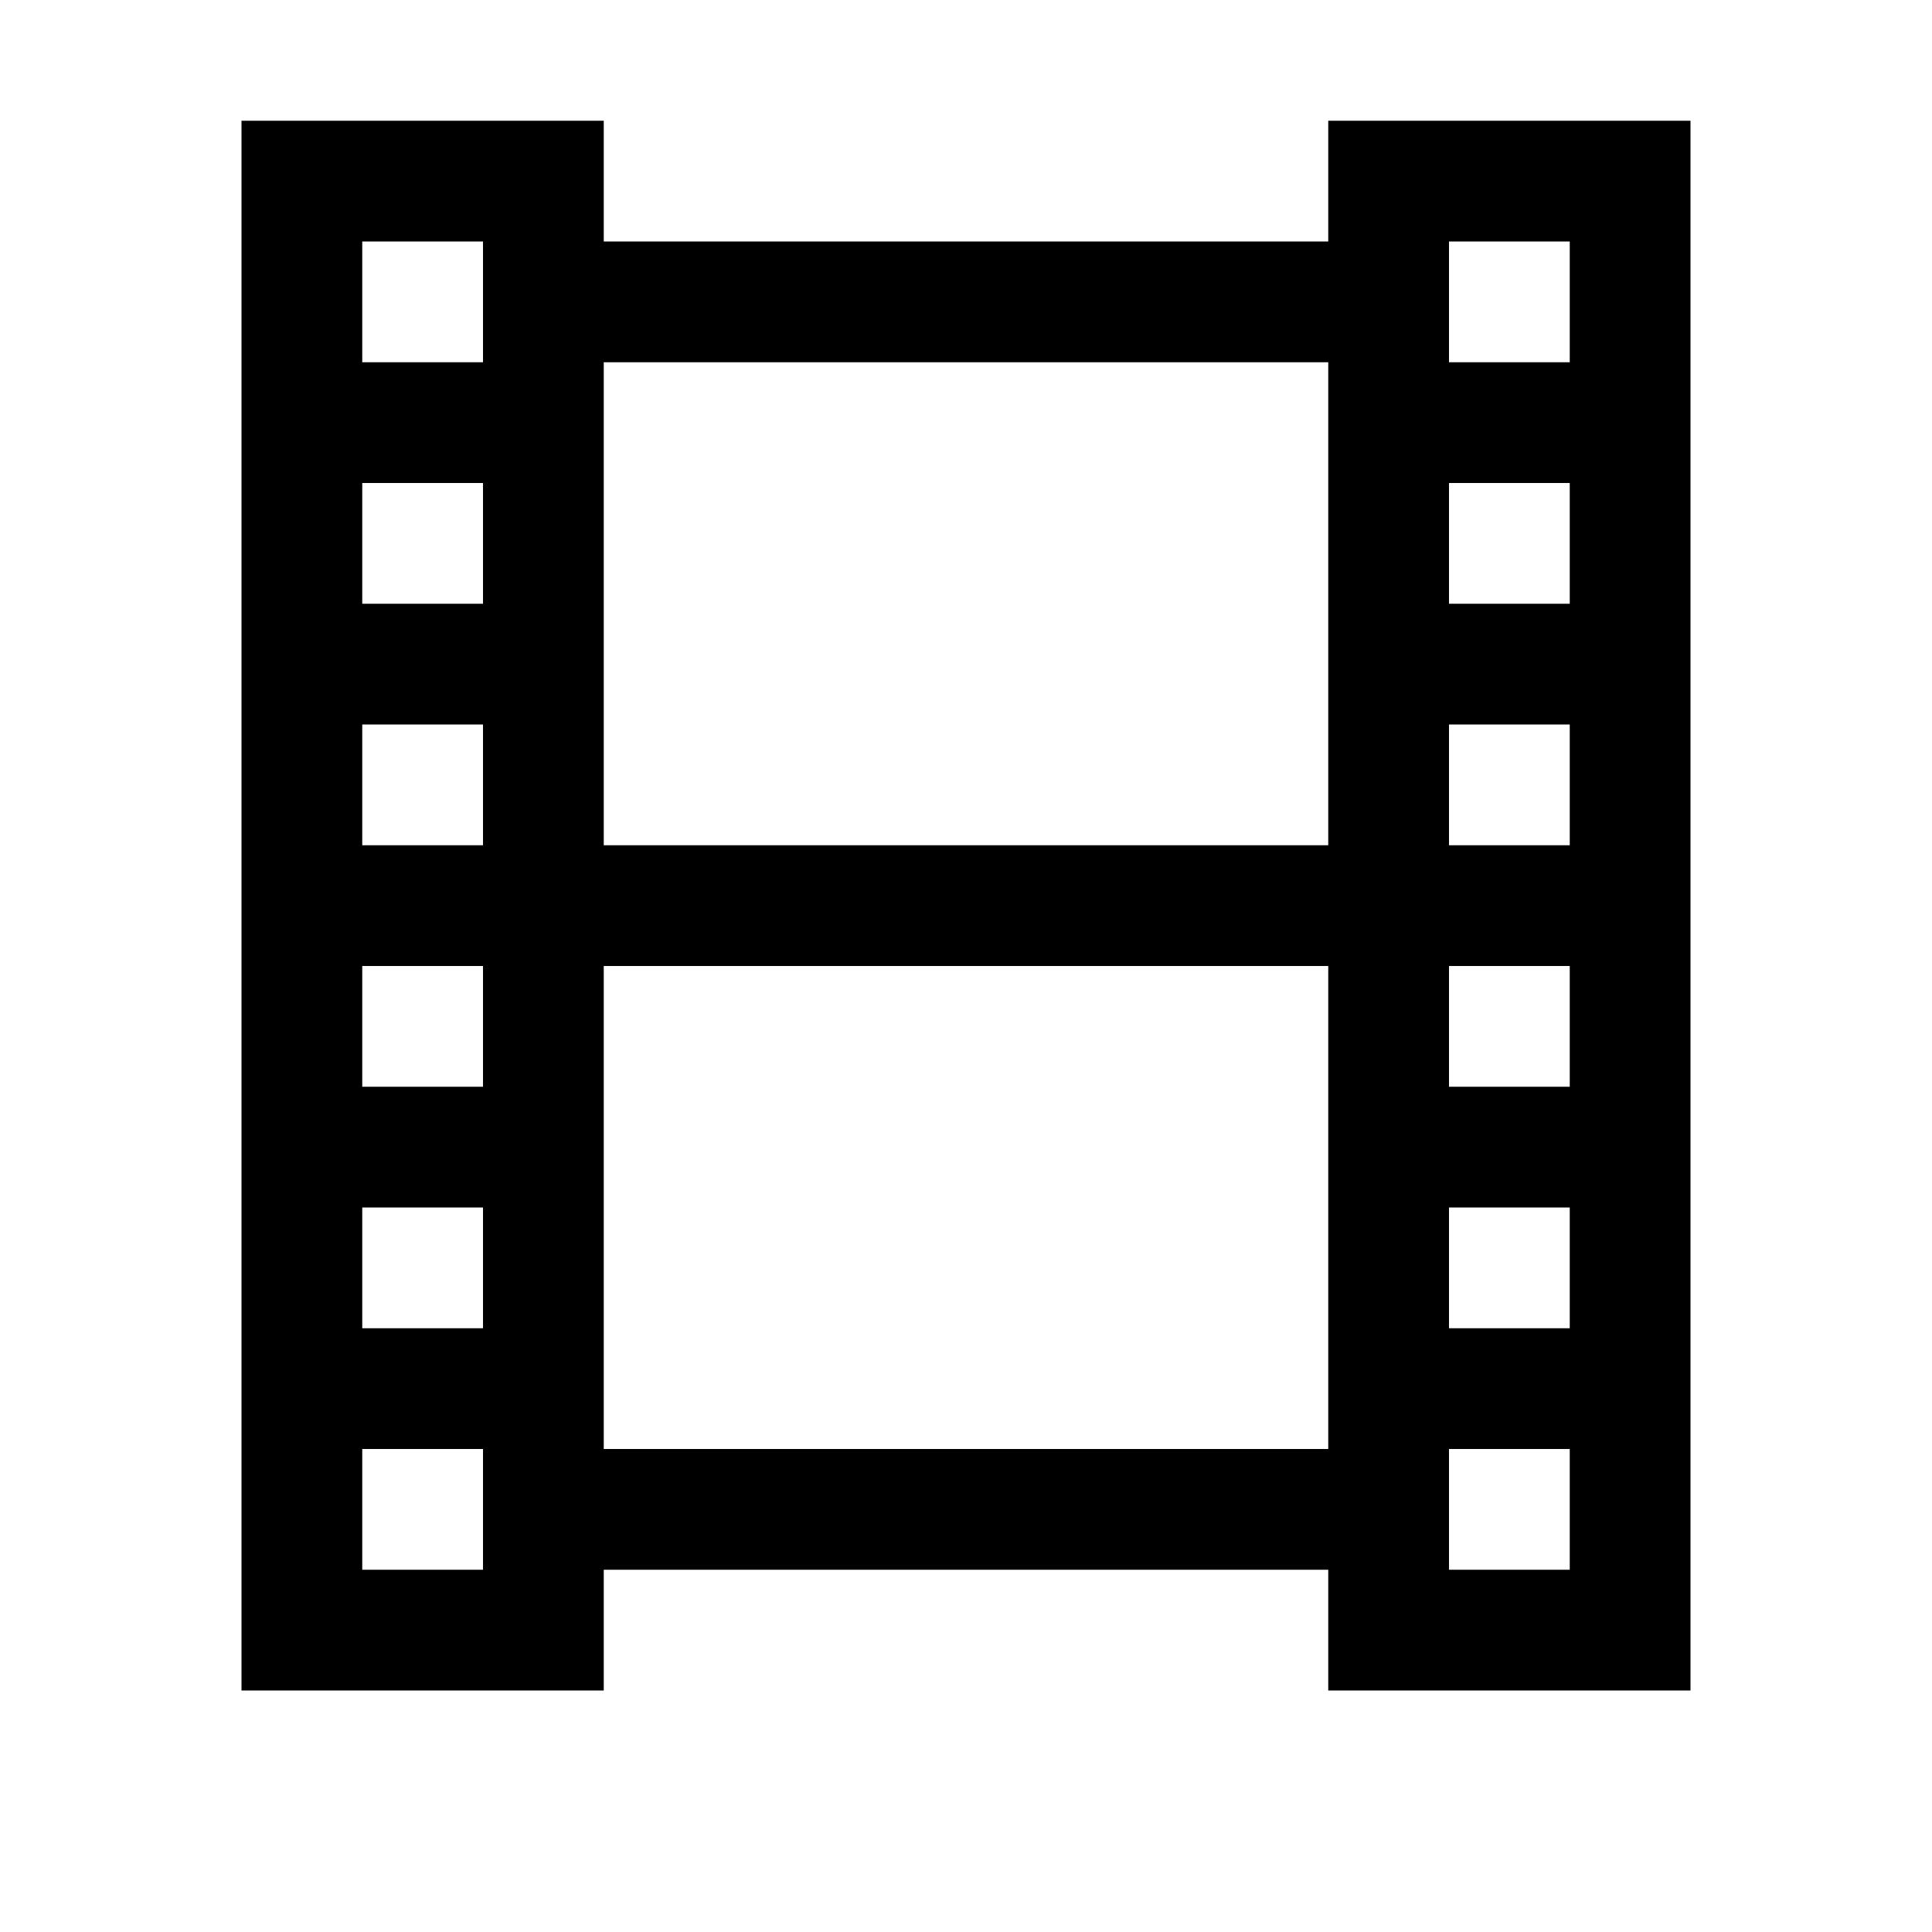 <?xml version="1.0" encoding="UTF-8" standalone="no"?>
<svg
   xmlns:dc="http://purl.org/dc/elements/1.1/"
   xmlns:cc="http://creativecommons.org/ns#"
   xmlns:rdf="http://www.w3.org/1999/02/22-rdf-syntax-ns#"
   xmlns:svg="http://www.w3.org/2000/svg"
   xmlns="http://www.w3.org/2000/svg"
   xmlns:sodipodi="http://sodipodi.sourceforge.net/DTD/sodipodi-0.dtd"
   xmlns:inkscape="http://www.inkscape.org/namespaces/inkscape"
   viewBox="0 0 16 16"
   version="1.1"
   id="svg5"
   sodipodi:docname="animation.svg"
   inkscape:version="1.0.2 (e86c870, 2021-01-15)"
   width="32"
   height="32">
  <sodipodi:namedview
     pagecolor="#ffffff"
     bordercolor="#666666"
     borderopacity="1"
     objecttolerance="10"
     gridtolerance="10"
     guidetolerance="10"
     inkscape:pageopacity="0"
     inkscape:pageshadow="2"
     inkscape:window-width="1334"
     inkscape:window-height="814"
     id="namedview7"
     showgrid="false"
     inkscape:zoom="5.6568543"
     inkscape:cx="41.040538"
     inkscape:cy="3.9674444"
     inkscape:window-x="438"
     inkscape:window-y="156"
     inkscape:window-maximized="0"
     inkscape:current-layer="svg5"
     inkscape:snap-bbox="true"
     inkscape:bbox-nodes="true"
     inkscape:snap-page="true"
     inkscape:document-rotation="0"
     inkscape:snap-bbox-edge-midpoints="true" />
  <defs
     id="defs3051">
    <style
       type="text/css"
       id="current-color-scheme">
      .ColorScheme-Text {
        color:#232629;
      }
      </style>
  </defs>
  <path
     id="path745"
     style="fill:#000000;fill-opacity:1;stroke:none;stroke-width:2"
     d="M 4 2 L 4 4 L 4 26 L 4 28 L 6 28 L 8 28 L 10 28 L 10 26 L 22 26 L 22 28 L 24 28 L 26 28 L 28 28 L 28 26 L 28 4 L 28 2 L 26 2 L 24 2 L 22 2 L 22 4 L 10 4 L 10 2 L 8 2 L 6 2 L 4 2 z M 6 4 L 8 4 L 8 6 L 6 6 L 6 4 z M 24 4 L 26 4 L 26 6 L 24 6 L 24 4 z M 10 6 L 22 6 L 22 14 L 10 14 L 10 6 z M 6 8 L 8 8 L 8 10 L 6 10 L 6 8 z M 24 8 L 26 8 L 26 10 L 24 10 L 24 8 z M 6 12 L 8 12 L 8 14 L 6 14 L 6 12 z M 24 12 L 26 12 L 26 14 L 24 14 L 24 12 z M 6 16 L 8 16 L 8 18 L 6 18 L 6 16 z M 10 16 L 22 16 L 22 24 L 10 24 L 10 16 z M 24 16 L 26 16 L 26 18 L 24 18 L 24 16 z M 6 20 L 8 20 L 8 22 L 6 22 L 6 20 z M 24 20 L 26 20 L 26 22 L 24 22 L 24 20 z M 6 24 L 8 24 L 8 26 L 6 26 L 6 24 z M 24 24 L 26 24 L 26 26 L 24 26 L 24 24 z "
     transform="scale(0.5)" />
</svg>
